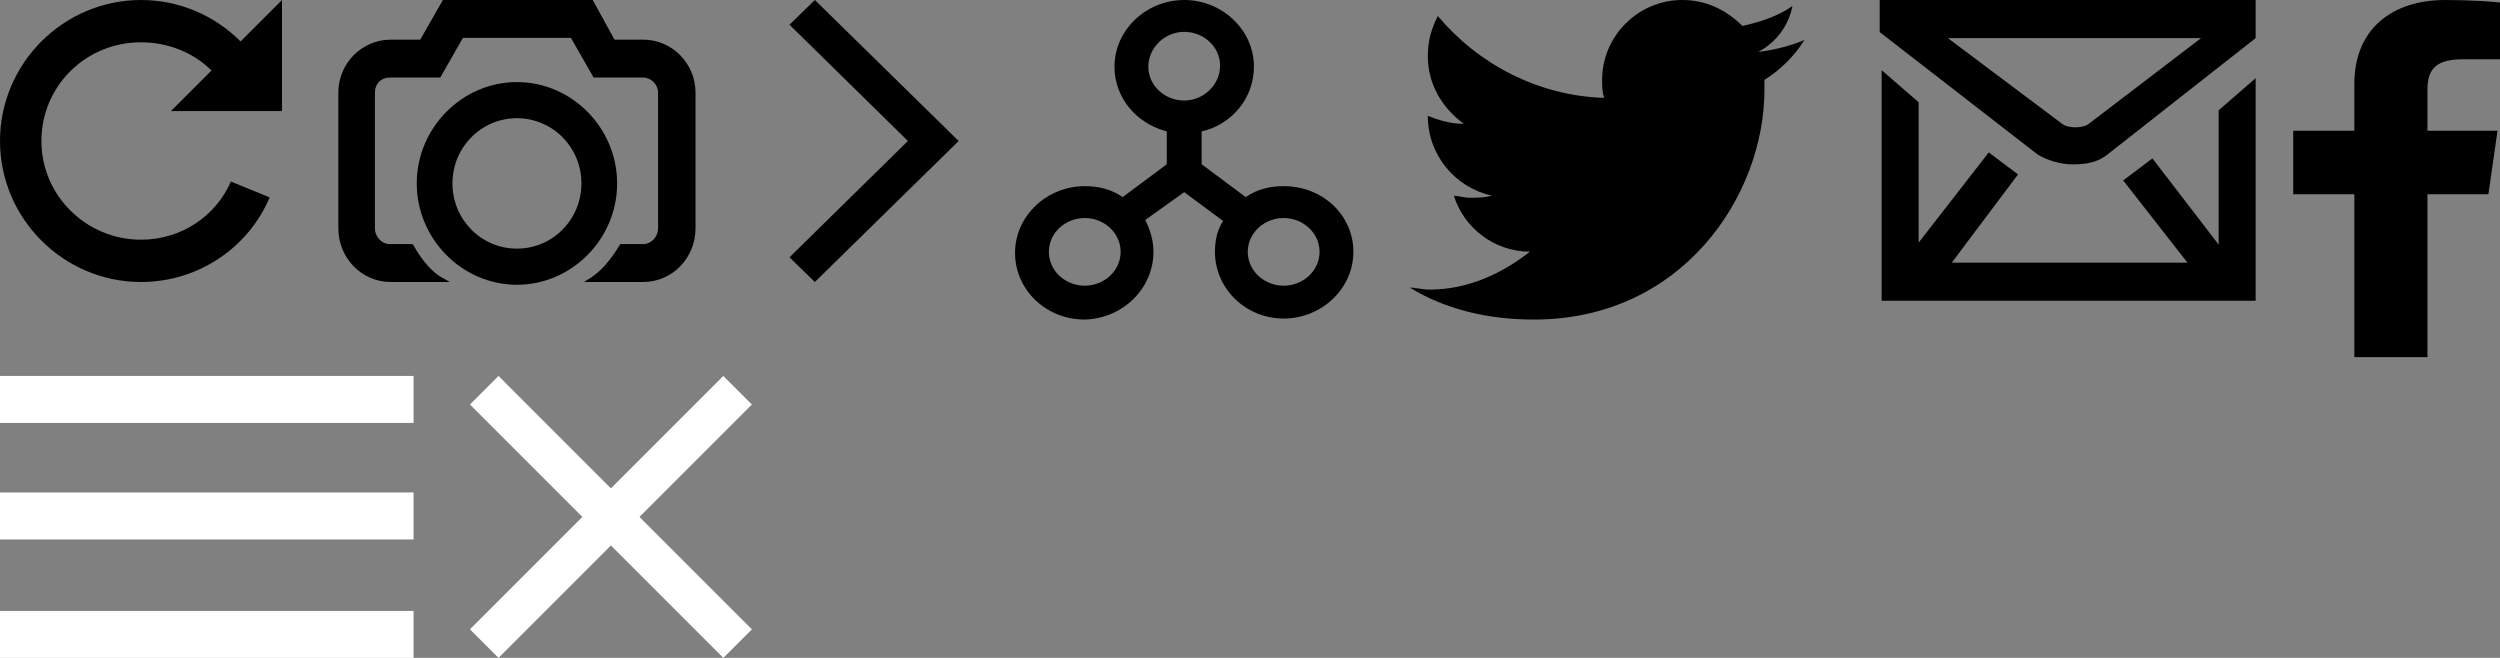 <?xml version="1.0" encoding="UTF-8" standalone="no"?>
<svg width="133px" height="35px" viewBox="0 0 133 35" version="1.1" xmlns="http://www.w3.org/2000/svg" xmlns:xlink="http://www.w3.org/1999/xlink" xmlns:sketch="http://www.bohemiancoding.com/sketch/ns">
    <rect x="0" y="0" width="133" height="35" fill="#808080" stroke="none"/>
    <!-- Generator: Sketch 3.3.2 (12043) - http://www.bohemiancoding.com/sketch -->
    <title>sprite</title>
    <desc>Created with Sketch.</desc>
    <defs></defs>
    <g id="Page-1" stroke="none" stroke-width="1" fill="none" fill-rule="evenodd" sketch:type="MSPage">
        <g id="sprite" sketch:type="MSArtboardGroup">
            <path d="M7.501,0 C3.375,0 0,3.376 0,7.501 C0,11.626 3.375,15.002 7.501,15.002 C10.548,15.002 13.22,13.174 14.345,10.501 L12.283,9.658 C11.486,11.486 9.657,12.752 7.501,12.752 C4.594,12.752 2.203,10.408 2.203,7.501 C2.203,4.595 4.547,2.25 7.501,2.25 C8.954,2.25 10.314,2.813 11.251,3.751 L9.095,5.907 L15.002,5.907 L15.002,0 L12.798,2.204 C11.439,0.844 9.564,0 7.501,0" id="reload-dark" fill="#000000" sketch:type="MSShapeGroup"></path>
            <g id="cam-dark" sketch:type="MSLayerGroup" transform="translate(17, 0)" fill="#000000">
                <path d="M15.831,9.758 C15.831,6.804 13.421,4.367 10.501,4.367 C7.581,4.367 5.171,6.804 5.171,9.758 C5.171,12.711 7.581,15.149 10.501,15.149 C13.421,15.149 15.831,12.711 15.831,9.758 L15.831,9.758 Z M10.501,13.227 C8.6,13.227 7.071,11.68 7.071,9.758 C7.071,7.836 8.6,6.289 10.501,6.289 C12.401,6.289 13.931,7.836 13.931,9.758 C13.931,11.68 12.401,13.227 10.501,13.227 L10.501,13.227 Z" id="Fill-2" sketch:type="MSShapeGroup"></path>
                <path d="M17.222,2.11 L15.692,2.11 L14.533,0 L6.561,0 L5.356,2.11 L3.78,2.11 C2.25,2.11 0.999,3.376 0.999,4.923 L0.999,12.142 C0.999,13.736 2.25,15.002 3.78,15.002 L6.932,15.002 L6.515,14.768 C6.005,14.486 5.495,13.924 4.985,13.033 L4.939,12.986 L3.734,12.986 C3.317,12.986 2.946,12.611 2.946,12.142 L2.946,4.923 C2.946,4.454 3.27,4.126 3.734,4.126 L6.422,4.126 L7.627,2.016 L13.374,2.016 L14.58,4.126 L17.221,4.126 C17.639,4.126 18.009,4.501 18.009,4.923 L18.009,12.142 C18.009,12.611 17.639,12.986 17.221,12.986 L16.016,12.986 L15.97,13.033 C15.46,13.877 14.95,14.439 14.44,14.768 L14.07,15.002 L17.222,15.002 C18.751,15.002 20.002,13.736 20.002,12.142 L20.002,4.923 C20.002,3.376 18.751,2.11 17.222,2.11" id="Fill-3" sketch:type="MSShapeGroup"></path>
            </g>
            <path d="M42,1.313 L48.3,7.501 L42,13.689 L43.35,15.002 L51,7.501 L43.35,0 L42,1.313" id="arrow-right-dark" fill="#000000" sketch:type="MSShapeGroup"></path>
            <path d="M68.291,9.903 C67.581,9.903 66.872,10.062 66.272,10.486 L63.927,8.738 L63.927,6.99 C65.563,6.62 66.709,5.19 66.709,3.548 C66.709,1.589 65.018,0 62.999,0 C60.981,0 59.291,1.589 59.291,3.548 C59.291,5.19 60.436,6.567 62.073,6.99 L62.073,8.738 L59.726,10.486 C59.127,10.062 58.418,9.903 57.708,9.903 C55.69,9.903 54,11.492 54,13.452 C54,15.411 55.636,17 57.708,17 C59.726,16.947 61.363,15.358 61.363,13.398 C61.363,12.816 61.2,12.233 60.926,11.704 L62.999,10.222 L65.072,11.757 C64.746,12.233 64.636,12.816 64.636,13.398 C64.636,15.358 66.272,16.947 68.291,16.947 C70.309,16.947 72,15.358 72,13.398 C72,11.439 70.364,9.903 68.291,9.903 L68.291,9.903 Z M59.618,13.398 C59.618,14.405 58.745,15.199 57.708,15.199 C56.672,15.199 55.8,14.405 55.8,13.398 C55.8,12.393 56.672,11.599 57.708,11.599 C58.745,11.599 59.618,12.393 59.618,13.398 L59.618,13.398 Z M62.999,1.694 C64.036,1.694 64.909,2.489 64.909,3.495 C64.909,4.502 64.036,5.348 62.999,5.348 C61.963,5.348 61.091,4.554 61.091,3.548 C61.091,2.542 61.963,1.694 62.999,1.694 L62.999,1.694 Z M70.2,13.398 C70.2,14.405 69.327,15.199 68.291,15.199 C67.254,15.199 66.381,14.405 66.381,13.398 C66.381,12.393 67.254,11.599 68.291,11.599 C69.327,11.599 70.2,12.393 70.2,13.398 L70.2,13.398 Z" id="share-dark" fill="#000000" sketch:type="MSShapeGroup"></path>
            <path d="M0,35 L22.001,35 L22.001,32.5 L0,32.5 L0,35 Z M0,28.7 L22.001,28.7 L22.001,26.2 L0,26.2 L0,28.7 Z M0,22.5 L22.001,22.5 L22.001,20 L0,20 L0,22.5 Z" id="menu-white" fill="#FFFFFF" sketch:type="MSShapeGroup"></path>
            <path d="M34.02,27.5 L40,33.48 L38.48,35 L32.5,29.02 L26.52,35 L25,33.48 L30.98,27.5 L25,21.52 L26.52,20 L32.5,25.98 L38.48,20 L40,21.52 L34.02,27.5" id="close-white" fill="#FFFFFF" sketch:type="MSShapeGroup"></path>
            <path d="M93.868,4.25 L93.868,4.781 C93.868,10.412 89.497,17 81.609,17 C79.157,17 76.918,16.469 75,15.3 C75.319,15.3 75.639,15.406 76.066,15.406 C78.091,15.406 79.903,14.556 81.395,13.388 C79.477,13.388 77.878,12.113 77.345,10.412 C77.558,10.412 77.878,10.519 78.198,10.519 C78.624,10.519 78.944,10.519 79.37,10.412 C77.452,9.987 75.959,8.287 75.959,6.162 C76.492,6.375 77.132,6.587 77.878,6.587 C76.705,5.737 75.959,4.462 75.959,2.975 C75.959,2.125 76.173,1.487 76.492,0.85 C78.624,3.4 81.822,5.1 85.34,5.206 C85.233,4.887 85.233,4.569 85.233,4.25 C85.233,1.913 87.152,0 89.497,0 C90.776,0 91.842,0.531 92.696,1.381 C93.655,1.169 94.614,0.85 95.36,0.319 C95.147,1.381 94.507,2.231 93.548,2.762 C94.401,2.656 95.254,2.444 96,2.125 C95.467,2.975 94.721,3.719 93.868,4.25" id="twitter-dark" fill="#000000" sketch:type="MSShapeGroup"></path>
            <path d="M120,0 L120,2.027 L112.125,8.213 C111.606,8.64 110.984,8.746 110.259,8.746 C109.637,8.746 108.912,8.533 108.393,8.213 L100,1.707 L100,0 L120,0 L120,0 Z M118.032,5.866 L120,4.16 L120,16 L100.104,16 L100.104,3.734 L102.072,5.44 L102.072,12.906 L105.803,8.107 L107.358,9.28 L103.834,13.973 L116.373,13.973 L112.954,9.6 L114.508,8.427 L118.032,13.013 L118.032,5.866 L118.032,5.866 Z M117.099,2.027 L103.626,2.027 L109.741,6.613 C110.051,6.826 110.778,6.826 111.088,6.613 L117.099,2.027 L117.099,2.027 Z" id="email-dark" fill="#000000" sketch:type="MSShapeGroup"></path>
            <path d="M129.14,19 L129.14,10.334 L132.383,10.334 L132.868,6.955 L129.14,6.955 L129.14,4.799 C129.14,3.822 129.442,3.154 131.006,3.154 L133,3.154 L133,0.133 C132.655,0.092 131.471,0 130.094,0 C127.219,0 125.251,1.574 125.251,4.465 L125.251,6.955 L122,6.955 L122,10.334 L125.251,10.334 L125.251,19 L129.14,19" id="facebook-dark" fill="#000000" sketch:type="MSShapeGroup"></path>
        </g>
    </g>
</svg>